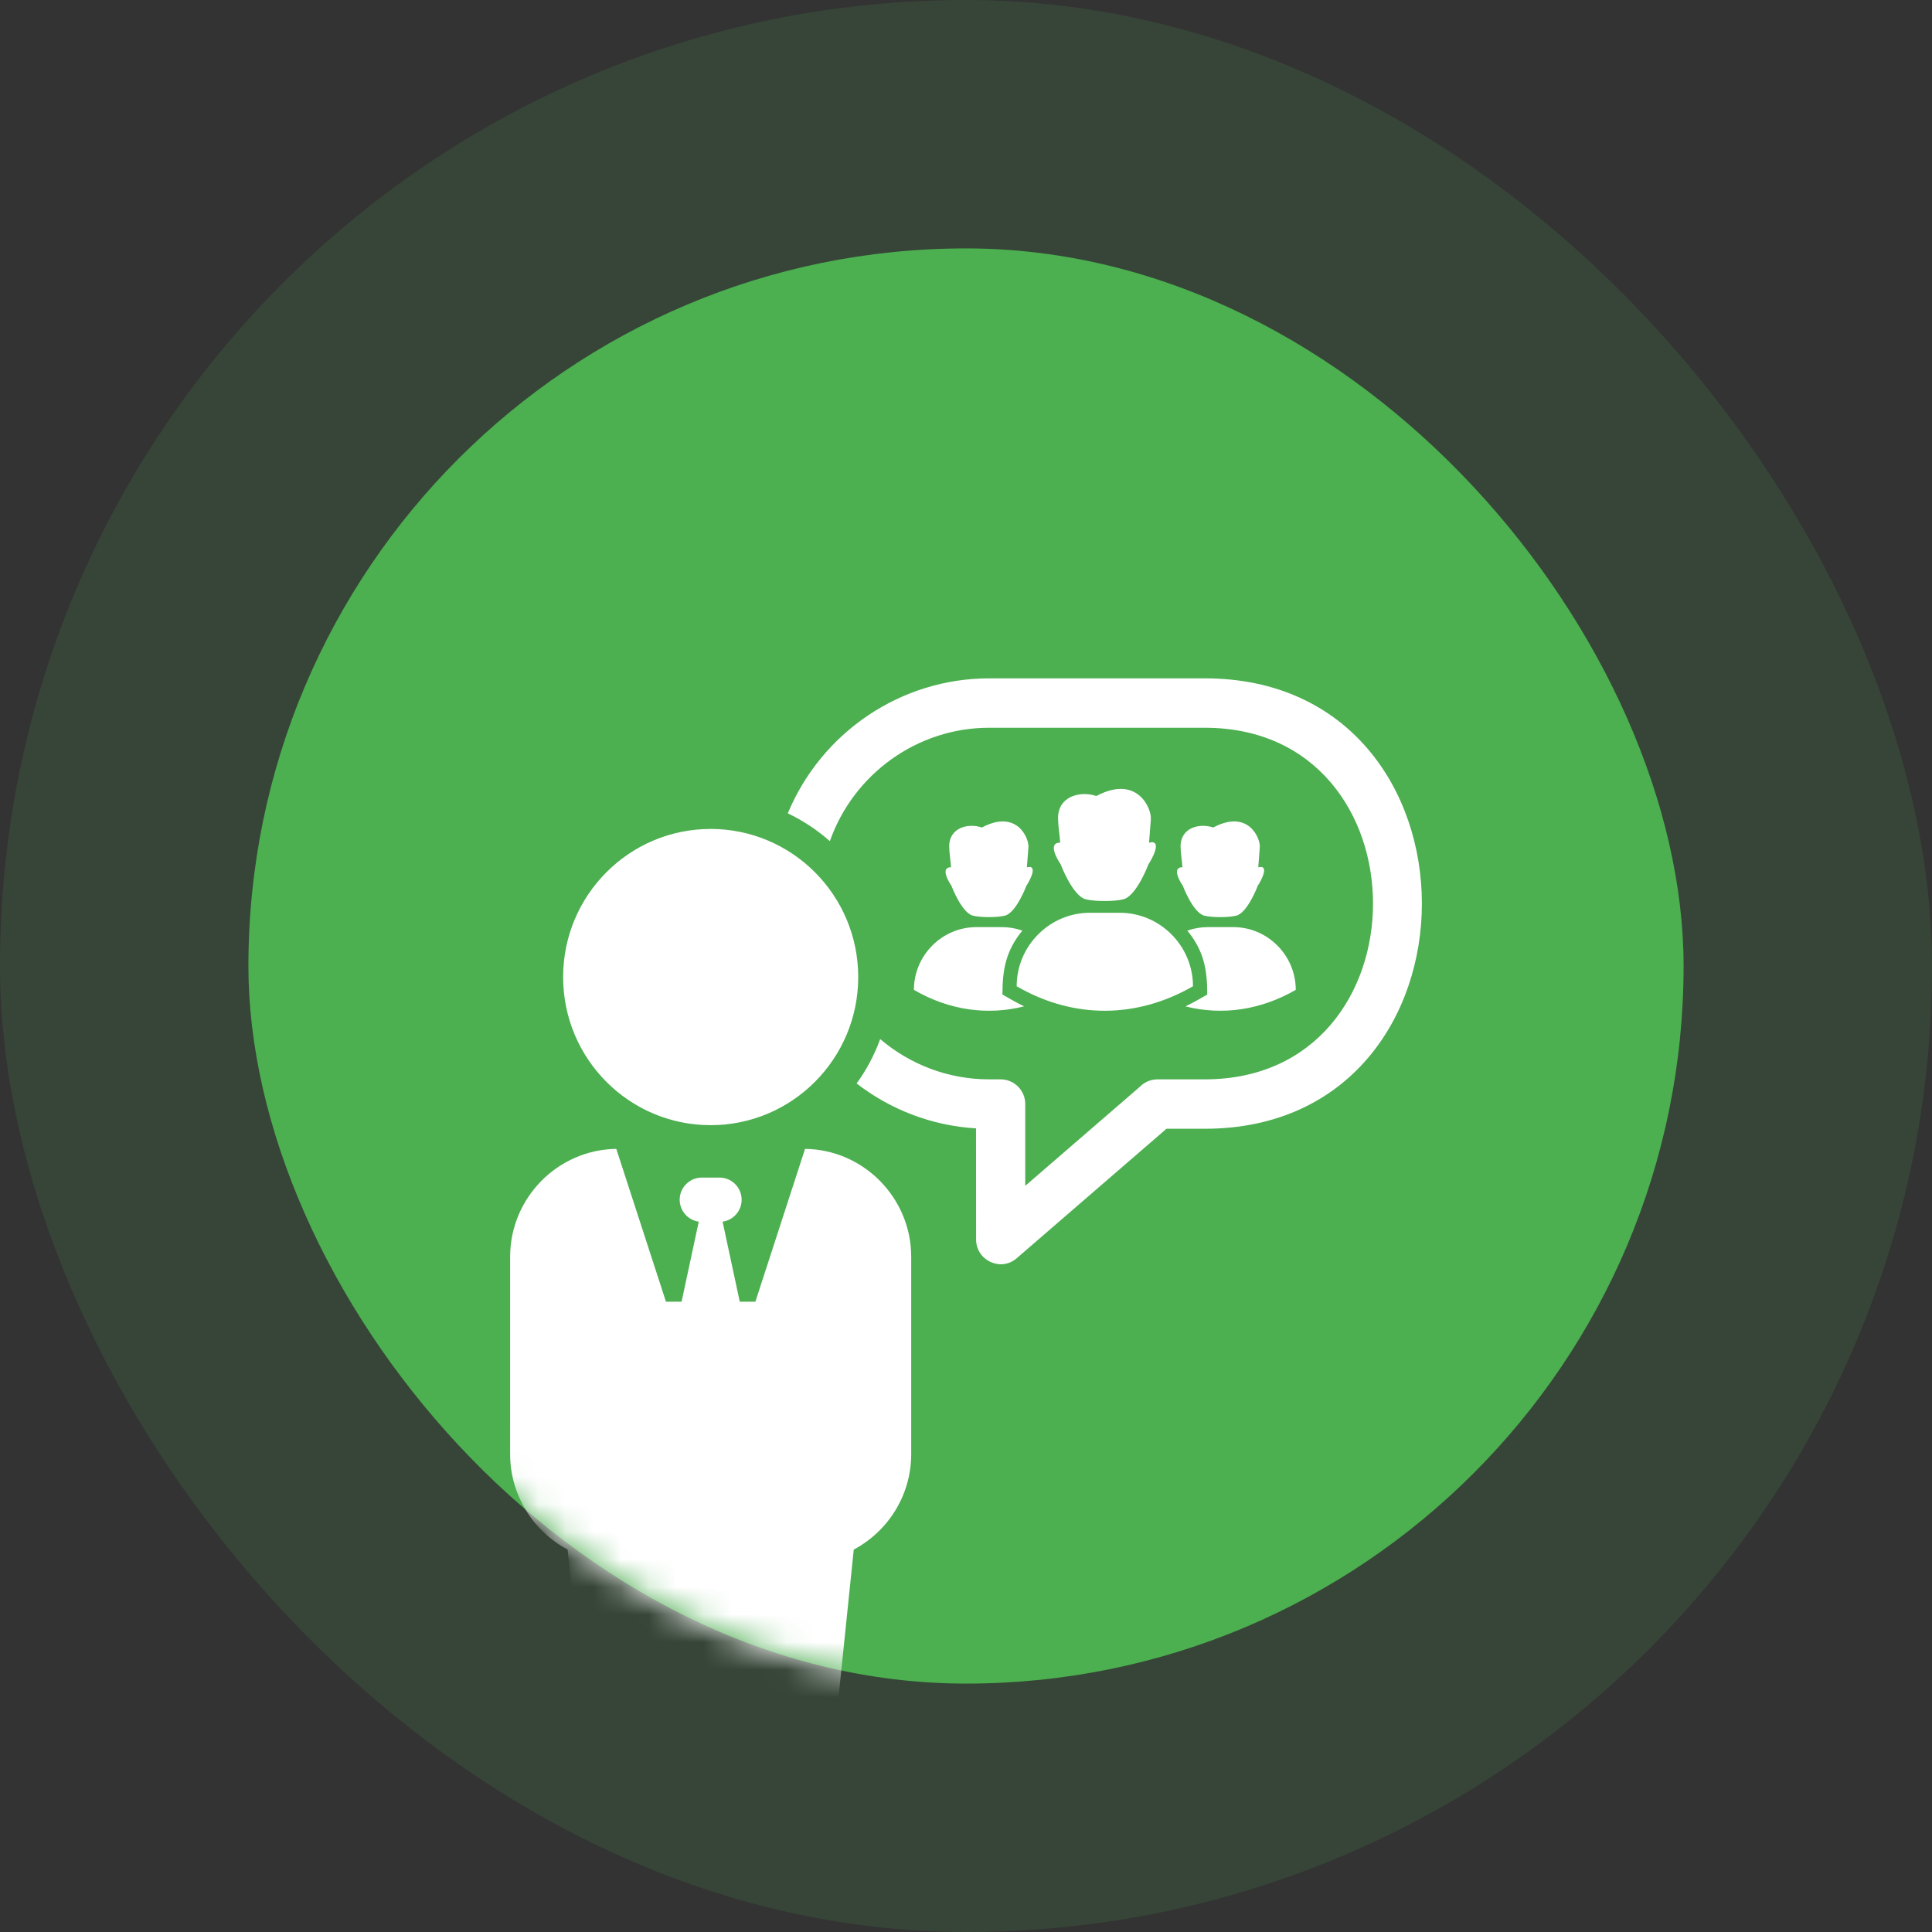 <svg width="70" height="70" viewBox="0 0 70 70" fill="none" xmlns="http://www.w3.org/2000/svg">
<rect x="0" y="0" width="70" height="70" fill="#333333" stroke="none"/>
<rect opacity="0.15" width="70" height="70" rx="35" fill="#4CAF50"/>
<rect x="9" y="9" width="52" height="52" rx="26" fill="#4CAF50"/>
<mask id="mask0" mask-type="alpha" maskUnits="userSpaceOnUse" x="9" y="9" width="52" height="53">
<rect x="9" y="9" width="52" height="52" rx="26" fill="#605CA8"/>
</mask>
<g mask="url(#mask0)">
<path fill-rule="evenodd" clip-rule="evenodd" d="M29.168 41.626C31.288 41.652 33.015 43.401 33.015 45.536V52.686C33.015 54.181 32.169 55.487 30.933 56.144L29.706 68.046C29.596 69.116 28.83 70.001 27.759 70.001H23.74C22.669 70.001 21.902 69.116 21.792 68.046L20.565 56.144C19.33 55.486 18.483 54.181 18.483 52.686V45.536C18.483 43.401 20.21 41.652 22.33 41.626L24.129 47.163H24.695L25.317 44.263C24.928 44.209 24.626 43.873 24.626 43.468C24.626 43.027 24.986 42.666 25.425 42.666H26.072C26.512 42.666 26.871 43.027 26.871 43.468C26.871 43.873 26.57 44.209 26.181 44.263L26.803 47.163H27.369L29.168 41.626ZM39.49 33.071H40.571C42.03 33.071 43.224 34.27 43.224 35.734C41.202 36.9 38.907 36.935 36.836 35.734C36.836 34.27 38.03 33.071 39.49 33.071ZM43.761 33.591H44.684C45.929 33.591 46.948 34.614 46.948 35.865C45.685 36.592 44.297 36.803 42.951 36.463C43.224 36.333 43.48 36.185 43.742 36.034C43.742 35.127 43.617 34.447 43.019 33.718C43.252 33.636 43.501 33.591 43.761 33.591ZM43.958 29.982C45.228 29.307 45.671 30.371 45.645 30.698L45.589 31.425C46.019 31.31 45.679 31.936 45.573 32.09C45.573 32.09 45.207 33.064 44.799 33.174C44.528 33.247 43.899 33.247 43.627 33.174C43.22 33.064 42.854 32.09 42.854 32.09C42.747 31.936 42.446 31.421 42.842 31.421C42.825 31.18 42.777 30.915 42.775 30.678C42.767 29.977 43.473 29.814 43.958 29.982ZM35.378 33.591H36.3C36.56 33.591 36.809 33.636 37.042 33.718C36.445 34.447 36.32 35.125 36.32 36.033C36.581 36.184 36.835 36.331 37.107 36.462C35.783 36.797 34.397 36.609 33.113 35.865C33.113 34.614 34.132 33.591 35.378 33.591ZM35.574 29.982C36.845 29.307 37.288 30.371 37.262 30.698L37.206 31.425C37.636 31.31 37.296 31.936 37.19 32.09C37.19 32.09 36.824 33.064 36.416 33.174C36.145 33.247 35.516 33.247 35.245 33.174C34.836 33.064 34.471 32.09 34.471 32.09C34.363 31.936 34.062 31.421 34.459 31.421C34.443 31.18 34.394 30.915 34.392 30.678C34.384 29.977 35.09 29.814 35.574 29.982ZM39.721 28.841C41.21 28.051 41.728 29.297 41.698 29.682L41.632 30.533C42.136 30.398 41.738 31.131 41.613 31.311C41.613 31.311 41.185 32.453 40.707 32.582C40.388 32.667 39.652 32.667 39.334 32.582C38.855 32.453 38.428 31.311 38.428 31.311C38.302 31.131 37.949 30.528 38.414 30.528C38.394 30.245 38.338 29.936 38.335 29.658C38.326 28.837 39.153 28.646 39.721 28.841ZM35.837 24.578H43.653C54.139 24.578 54.139 40.897 43.653 40.897H42.264L36.837 45.588C36.257 46.092 35.366 45.663 35.366 44.913L35.363 40.883C33.743 40.786 32.252 40.194 31.037 39.256C31.392 38.767 31.68 38.226 31.891 37.648C32.958 38.557 34.337 39.107 35.837 39.107H36.255C36.748 39.107 37.147 39.508 37.147 40.002V42.965L41.305 39.371C41.466 39.208 41.69 39.107 41.937 39.107H43.653C51.779 39.107 51.778 26.368 43.653 26.368H35.837C33.242 26.368 30.928 28.035 30.067 30.477C29.612 30.074 29.099 29.733 28.543 29.469C29.768 26.527 32.642 24.578 35.837 24.578ZM25.749 30.034C28.701 30.034 31.095 32.437 31.095 35.4C31.095 38.364 28.701 40.767 25.749 40.767C22.797 40.767 20.403 38.364 20.403 35.4C20.403 32.437 22.797 30.034 25.749 30.034Z" fill="white"/>
</g>
</svg>
